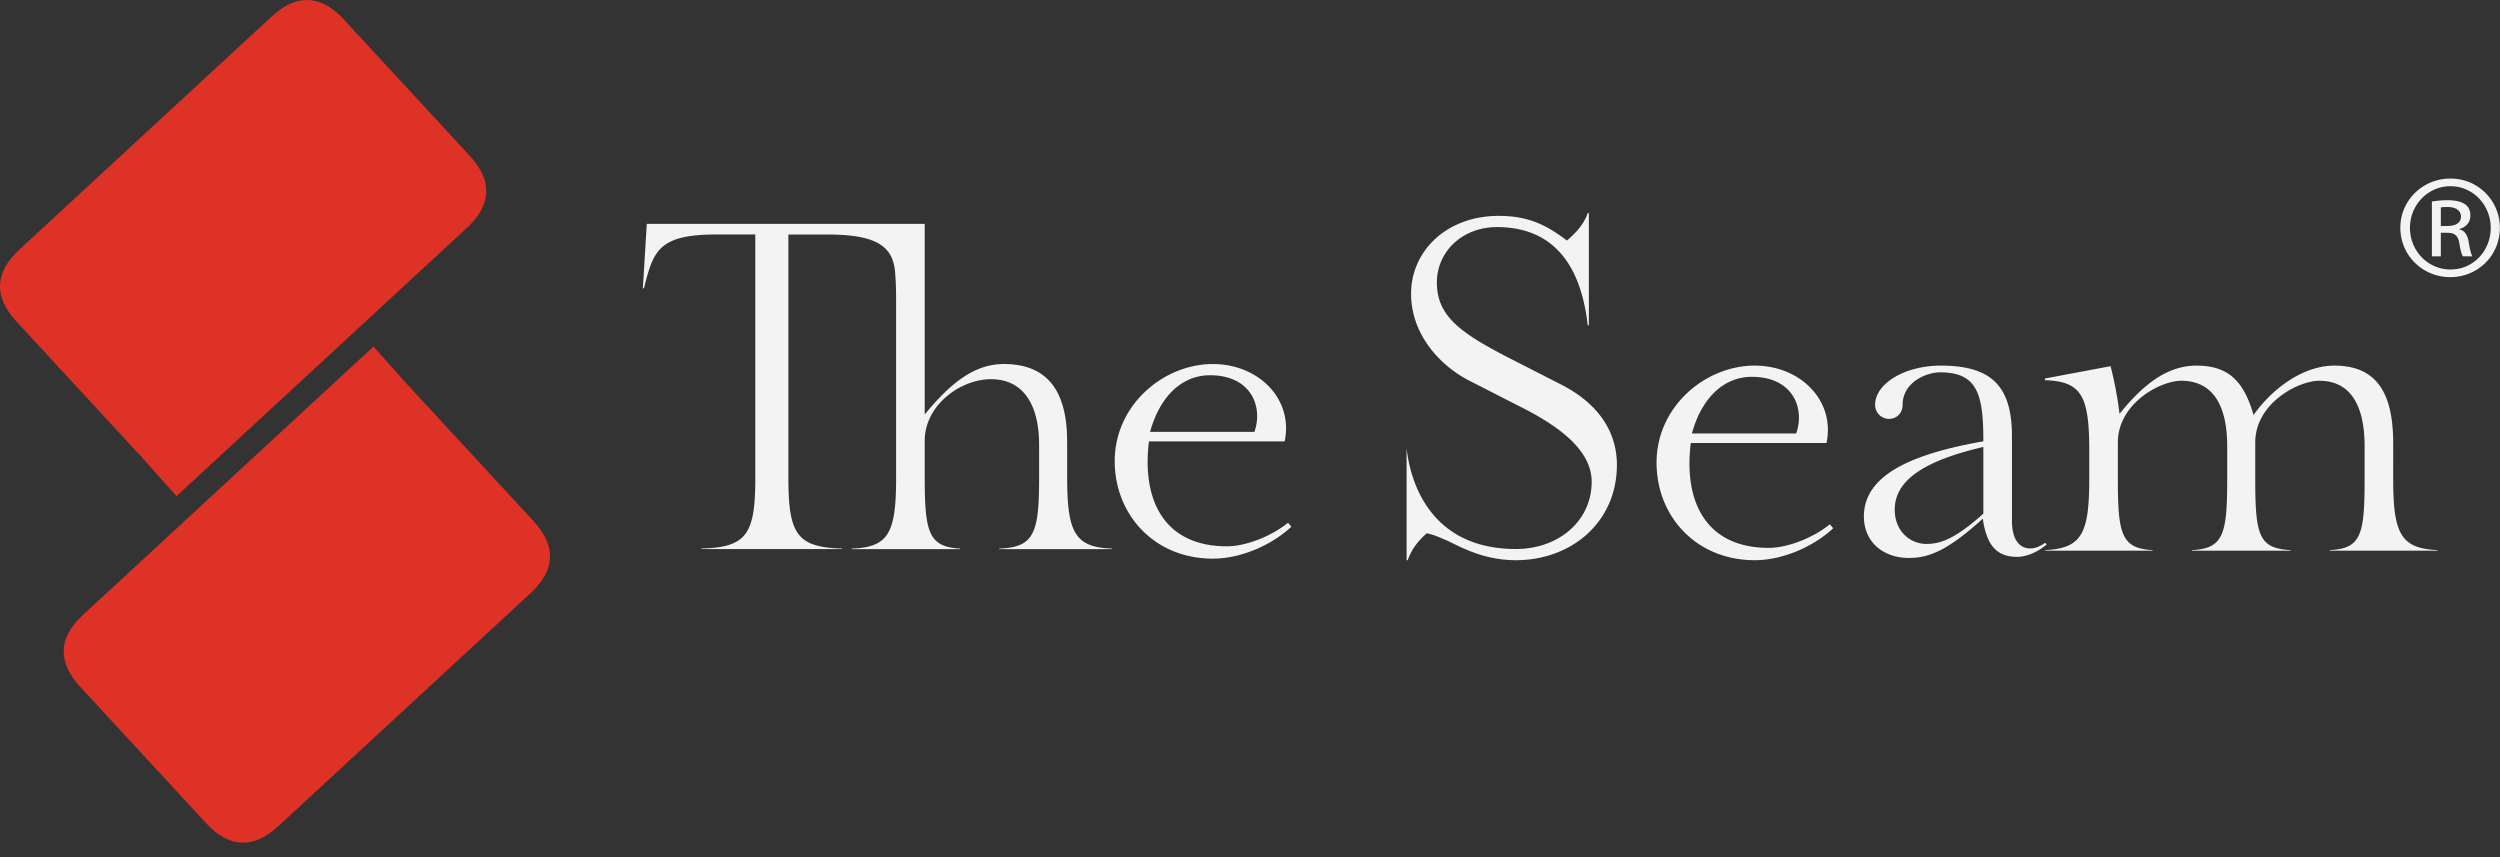 <svg width="140" height="48" viewBox="0 0 140 48" xmlns="http://www.w3.org/2000/svg"><rect x="0" y="0" width="140" height="48" fill="#333333" stroke="none"/><title>Group 16 Copy 2</title><g fill="none" fill-rule="evenodd"><path d="M29.876 29.18l-7.061-7.643-1.901-2.13L4.651 34.43c-1.39 1.283-1.443 2.643-.16 4.032l7.061 7.645c1.283 1.388 2.643 1.442 4.033.159l14.13-13.053c1.39-1.283 1.444-2.643.16-4.032zm-19.99-1.397L26.148 12.76c1.39-1.283 1.444-2.643.16-4.032l-7.06-7.644c-1.284-1.39-2.644-1.444-4.033-.16L1.084 13.977C-.306 15.26-.36 16.62.924 18.009l7.06 7.645 1.902 2.129z" fill="#DF3227"/><path d="M137.05 12.655h-.363v-1.04c.087-.012.2-.024.363-.024.564 0 .764.269.764.538 0 .38-.35.526-.764.526zm.676.196v-.024c.338-.098.614-.343.614-.747 0-.293-.1-.502-.288-.636-.188-.135-.501-.232-.977-.232-.376 0-.627.036-.889.073v3.071h.5v-1.321h.351c.401 0 .601.147.677.538.062.404.137.685.213.783h.526c-.05-.098-.125-.281-.2-.758-.063-.453-.251-.698-.527-.747zm-.5 2.24c-1.253 0-2.268-1.028-2.268-2.338 0-1.284 1.015-2.325 2.255-2.325h.012c1.253 0 2.255 1.04 2.255 2.338 0 1.297-1.002 2.337-2.255 2.324zm0-5.091h-.013c-1.54 0-2.794 1.224-2.794 2.753 0 1.554 1.253 2.766 2.794 2.766 1.553 0 2.78-1.212 2.78-2.766A2.748 2.748 0 0 0 137.225 10zm-3.207 16.817V24.84c0-2.638-.785-4.365-3.297-4.365-1.727 0-3.454 1.256-4.522 2.763-.566-1.947-1.445-2.763-3.203-2.763-1.665 0-3.015 1.099-4.303 2.7a20.587 20.587 0 0 0-.502-2.669l-3.675.69v.095c2.073.063 2.481.911 2.481 3.957v1.57c0 3.047-.408 3.895-2.48 3.989v.031h6.03v-.031c-1.76-.094-1.948-.911-1.948-3.989v-2.04c0-2.168 2.355-3.455 3.549-3.455 1.916 0 2.575 1.601 2.575 3.674v1.821c0 3.14-.22 3.895-1.978 3.989v.031h5.527v-.031c-1.79-.094-1.979-.848-1.979-3.989v-2.04c0-2.2 2.418-3.455 3.58-3.455 1.916 0 2.544 1.633 2.544 3.674v1.821c0 3.14-.189 3.895-1.947 3.989v.031h6.03v-.031c-2.073-.094-2.482-.942-2.482-3.989zm-22.951 1.947c-1.57 1.414-2.418 1.696-3.172 1.696-.974 0-1.79-.753-1.79-1.916 0-1.632 1.602-2.731 4.962-3.516v3.736zm3.455 1.633c-.22.157-.503.315-.817.315-.785 0-1.036-.754-1.036-1.54v-4.741c0-2.795-1.131-3.957-3.989-3.957-2.01 0-3.674 1.005-3.674 2.198 0 .44.345.785.785.785.408 0 .754-.314.754-.785 0-1.256 1.318-1.821 2.104-1.821 2.104 0 2.418 1.256 2.418 3.863-3.926.69-6.69 1.852-6.69 4.208 0 1.444 1.1 2.323 2.513 2.323 1.162 0 2.199-.439 4.146-2.198.22 1.57.847 2.136 1.915 2.136.534 0 1.13-.252 1.665-.691l-.094-.095zm-16.417-9.295c2.292 0 2.983 1.759 2.48 3.172h-5.84c.565-2.042 1.821-3.172 3.36-3.172zm.942 9.578c-3.486 0-4.774-2.544-4.365-5.872h7.6c.502-2.356-1.445-4.334-4.02-4.334-2.764 0-5.496 2.292-5.496 5.433 0 3.015 2.23 5.464 5.496 5.464 1.601 0 3.329-.785 4.396-1.79l-.188-.22c-.974.785-2.387 1.319-3.423 1.319zm-11.61-9.138l-3.015-1.54c-2.67-1.381-3.957-2.323-3.957-4.176 0-1.759 1.445-3.109 3.36-3.109 3.769 0 4.805 3.015 5.088 5.496h.063v-6.281h-.063c-.22.628-.628 1.068-1.162 1.538-1.099-.816-2.073-1.381-3.831-1.381-2.89 0-4.9 1.947-4.9 4.365 0 2.23 1.57 4.02 3.33 4.899l3.014 1.539c2.136 1.1 3.769 2.418 3.769 4.082 0 2.23-1.884 3.77-4.24 3.77-5.213 0-5.998-4.43-6.124-5.654v6.281h.063c.22-.628.597-1.1 1.068-1.507.44.094.754.25 1.067.377.346.156.692.345 1.068.502.785.345 1.728.628 2.858.628 3.078 0 5.653-2.104 5.653-5.339 0-1.601-.785-3.297-3.109-4.49zm-19.674-.528c2.293 0 2.984 1.759 2.481 3.172h-5.841c.565-2.042 1.821-3.172 3.36-3.172zm.942 9.579c-3.486 0-4.773-2.544-4.365-5.873h7.6c.502-2.355-1.444-4.334-4.02-4.334-2.763 0-5.496 2.293-5.496 5.433 0 3.015 2.23 5.465 5.496 5.465 1.602 0 3.329-.785 4.397-1.79l-.188-.22c-.974.785-2.387 1.319-3.424 1.319zm-8.945-3.863v-1.98c0-2.607-.91-4.365-3.549-4.365-1.664 0-3.015 1.1-4.428 2.826V12.535H36.22L36 16.146h.063l.094-.376c.471-1.822.91-2.639 3.957-2.639h2.183V26.73c0 3.14-.44 3.925-3.015 3.988v.031h7.883v-.03c-2.575-.064-3.015-.849-3.015-3.99V13.132h2.184c2.676 0 3.644.625 3.784 2.039.045.46.064.999.064 1.636v9.924c0 3.046-.376 3.925-2.48 3.988v.031h6.06v-.03c-1.758-.095-1.978-.912-1.978-3.99v-2.04c0-2.01 2.01-3.455 3.706-3.455 1.915 0 2.7 1.57 2.7 3.674v1.822c0 3.077-.25 3.925-2.23 3.988v.031h6.313v-.03c-2.104-.064-2.512-.943-2.512-3.99z" fill="#F3F3F3"/></g></svg>
